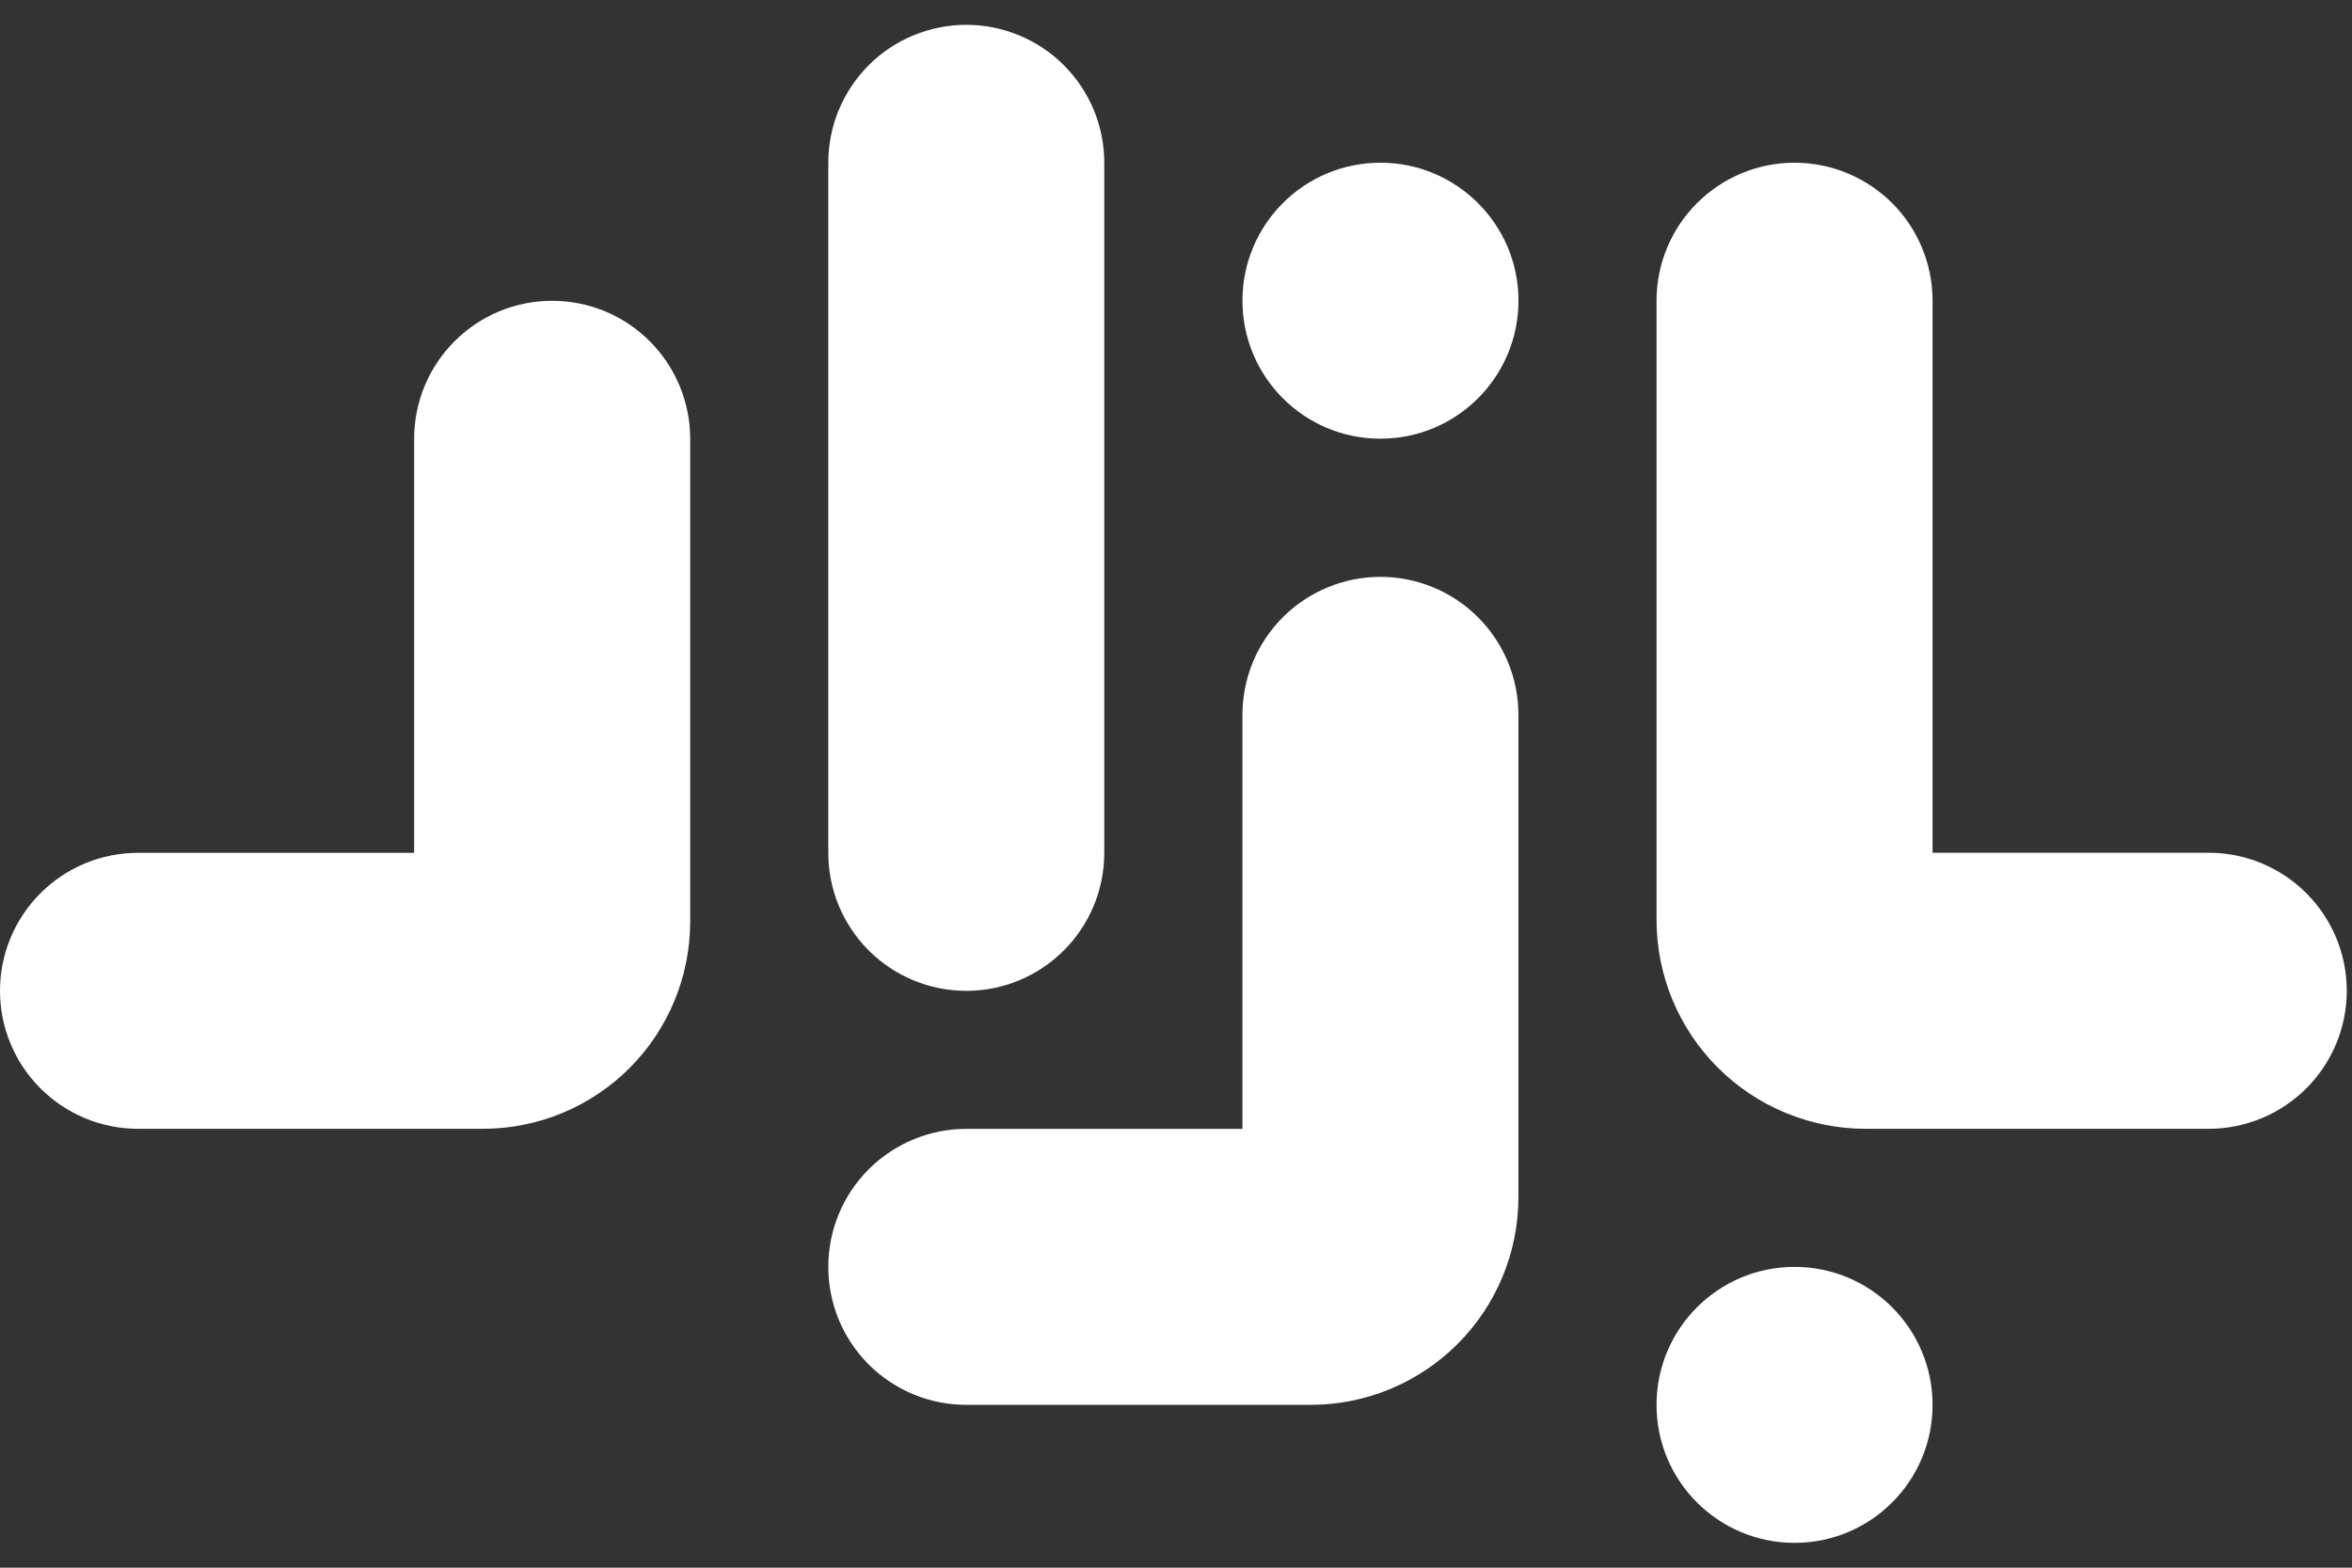 <svg xmlns:xlink="http://www.w3.org/1999/xlink" width="36" alt="دریافت از طریق بازار" height="24" viewBox="0 0 36 24" fill="none" xmlns="http://www.w3.org/2000/svg">
                                            <rect x="0" y="0" width="36" height="24" fill="#333333" stroke="none"/>
                                            <path d="M14.79 15.169C14.513 15.169 14.238 15.114 13.982 15.008C13.725 14.902 13.492 14.746 13.296 14.55C13.1 14.354 12.945 14.121 12.838 13.864C12.732 13.608 12.678 13.334 12.678 13.056V2.492C12.678 2.215 12.732 1.94 12.838 1.684C12.945 1.428 13.1 1.195 13.296 0.999C13.492 0.802 13.725 0.647 13.982 0.541C14.238 0.435 14.513 0.38 14.79 0.38C15.068 0.38 15.342 0.435 15.598 0.541C15.855 0.647 16.088 0.802 16.284 0.999C16.48 1.195 16.636 1.428 16.742 1.684C16.848 1.94 16.902 2.215 16.902 2.492V13.056C16.902 14.222 15.957 15.169 14.79 15.169ZM7.396 17.281H2.112C1.552 17.281 1.015 17.058 0.619 16.662C0.223 16.266 0 15.729 0 15.169C0 14.608 0.223 14.071 0.619 13.675C1.015 13.279 1.552 13.056 2.112 13.056H6.339V6.717C6.339 6.157 6.561 5.62 6.958 5.224C7.354 4.827 7.891 4.605 8.451 4.605C9.012 4.605 9.549 4.827 9.945 5.224C10.341 5.62 10.564 6.157 10.564 6.717V14.113C10.563 14.953 10.229 15.758 9.635 16.352C9.041 16.946 8.236 17.28 7.396 17.281Z" fill="#FFFFFF"></path>
                                            <path d="M20.062 21.507H14.79C14.23 21.507 13.693 21.285 13.296 20.889C12.9 20.492 12.678 19.955 12.678 19.395C12.678 18.835 12.9 18.297 13.296 17.901C13.693 17.505 14.23 17.282 14.79 17.282H19.017V10.944C19.017 10.666 19.071 10.392 19.177 10.135C19.284 9.879 19.439 9.646 19.635 9.45C19.831 9.254 20.064 9.098 20.321 8.992C20.577 8.886 20.852 8.831 21.129 8.831C21.406 8.831 21.681 8.886 21.937 8.992C22.194 9.098 22.427 9.254 22.623 9.45C22.819 9.646 22.974 9.879 23.081 10.135C23.187 10.392 23.241 10.666 23.241 10.944V18.328C23.241 19.171 22.906 19.979 22.31 20.575C21.713 21.172 20.905 21.507 20.062 21.507ZM33.807 17.281H28.552C27.705 17.28 26.892 16.943 26.293 16.344C25.693 15.745 25.356 14.932 25.355 14.084V4.603C25.355 4.043 25.578 3.506 25.974 3.11C26.37 2.714 26.907 2.491 27.468 2.491C28.028 2.491 28.565 2.714 28.962 3.11C29.358 3.506 29.58 4.043 29.58 4.603V13.055H33.807C34.367 13.055 34.904 13.277 35.301 13.674C35.697 14.07 35.92 14.607 35.92 15.168C35.92 15.728 35.697 16.266 35.301 16.662C34.904 17.058 34.367 17.281 33.807 17.281Z" fill="#FFFFFF"></path>
                                            <path d="M21.129 6.716C22.296 6.716 23.242 5.77 23.242 4.603C23.242 3.437 22.296 2.491 21.129 2.491C19.962 2.491 19.017 3.437 19.017 4.603C19.017 5.77 19.962 6.716 21.129 6.716Z" fill="#FFFFFF"></path>
                                            <path d="M27.468 23.62C28.635 23.62 29.58 22.674 29.58 21.508C29.58 20.341 28.635 19.395 27.468 19.395C26.301 19.395 25.355 20.341 25.355 21.508C25.355 22.674 26.301 23.62 27.468 23.62Z" fill="#FFFFFF"></path>
                                        </svg>